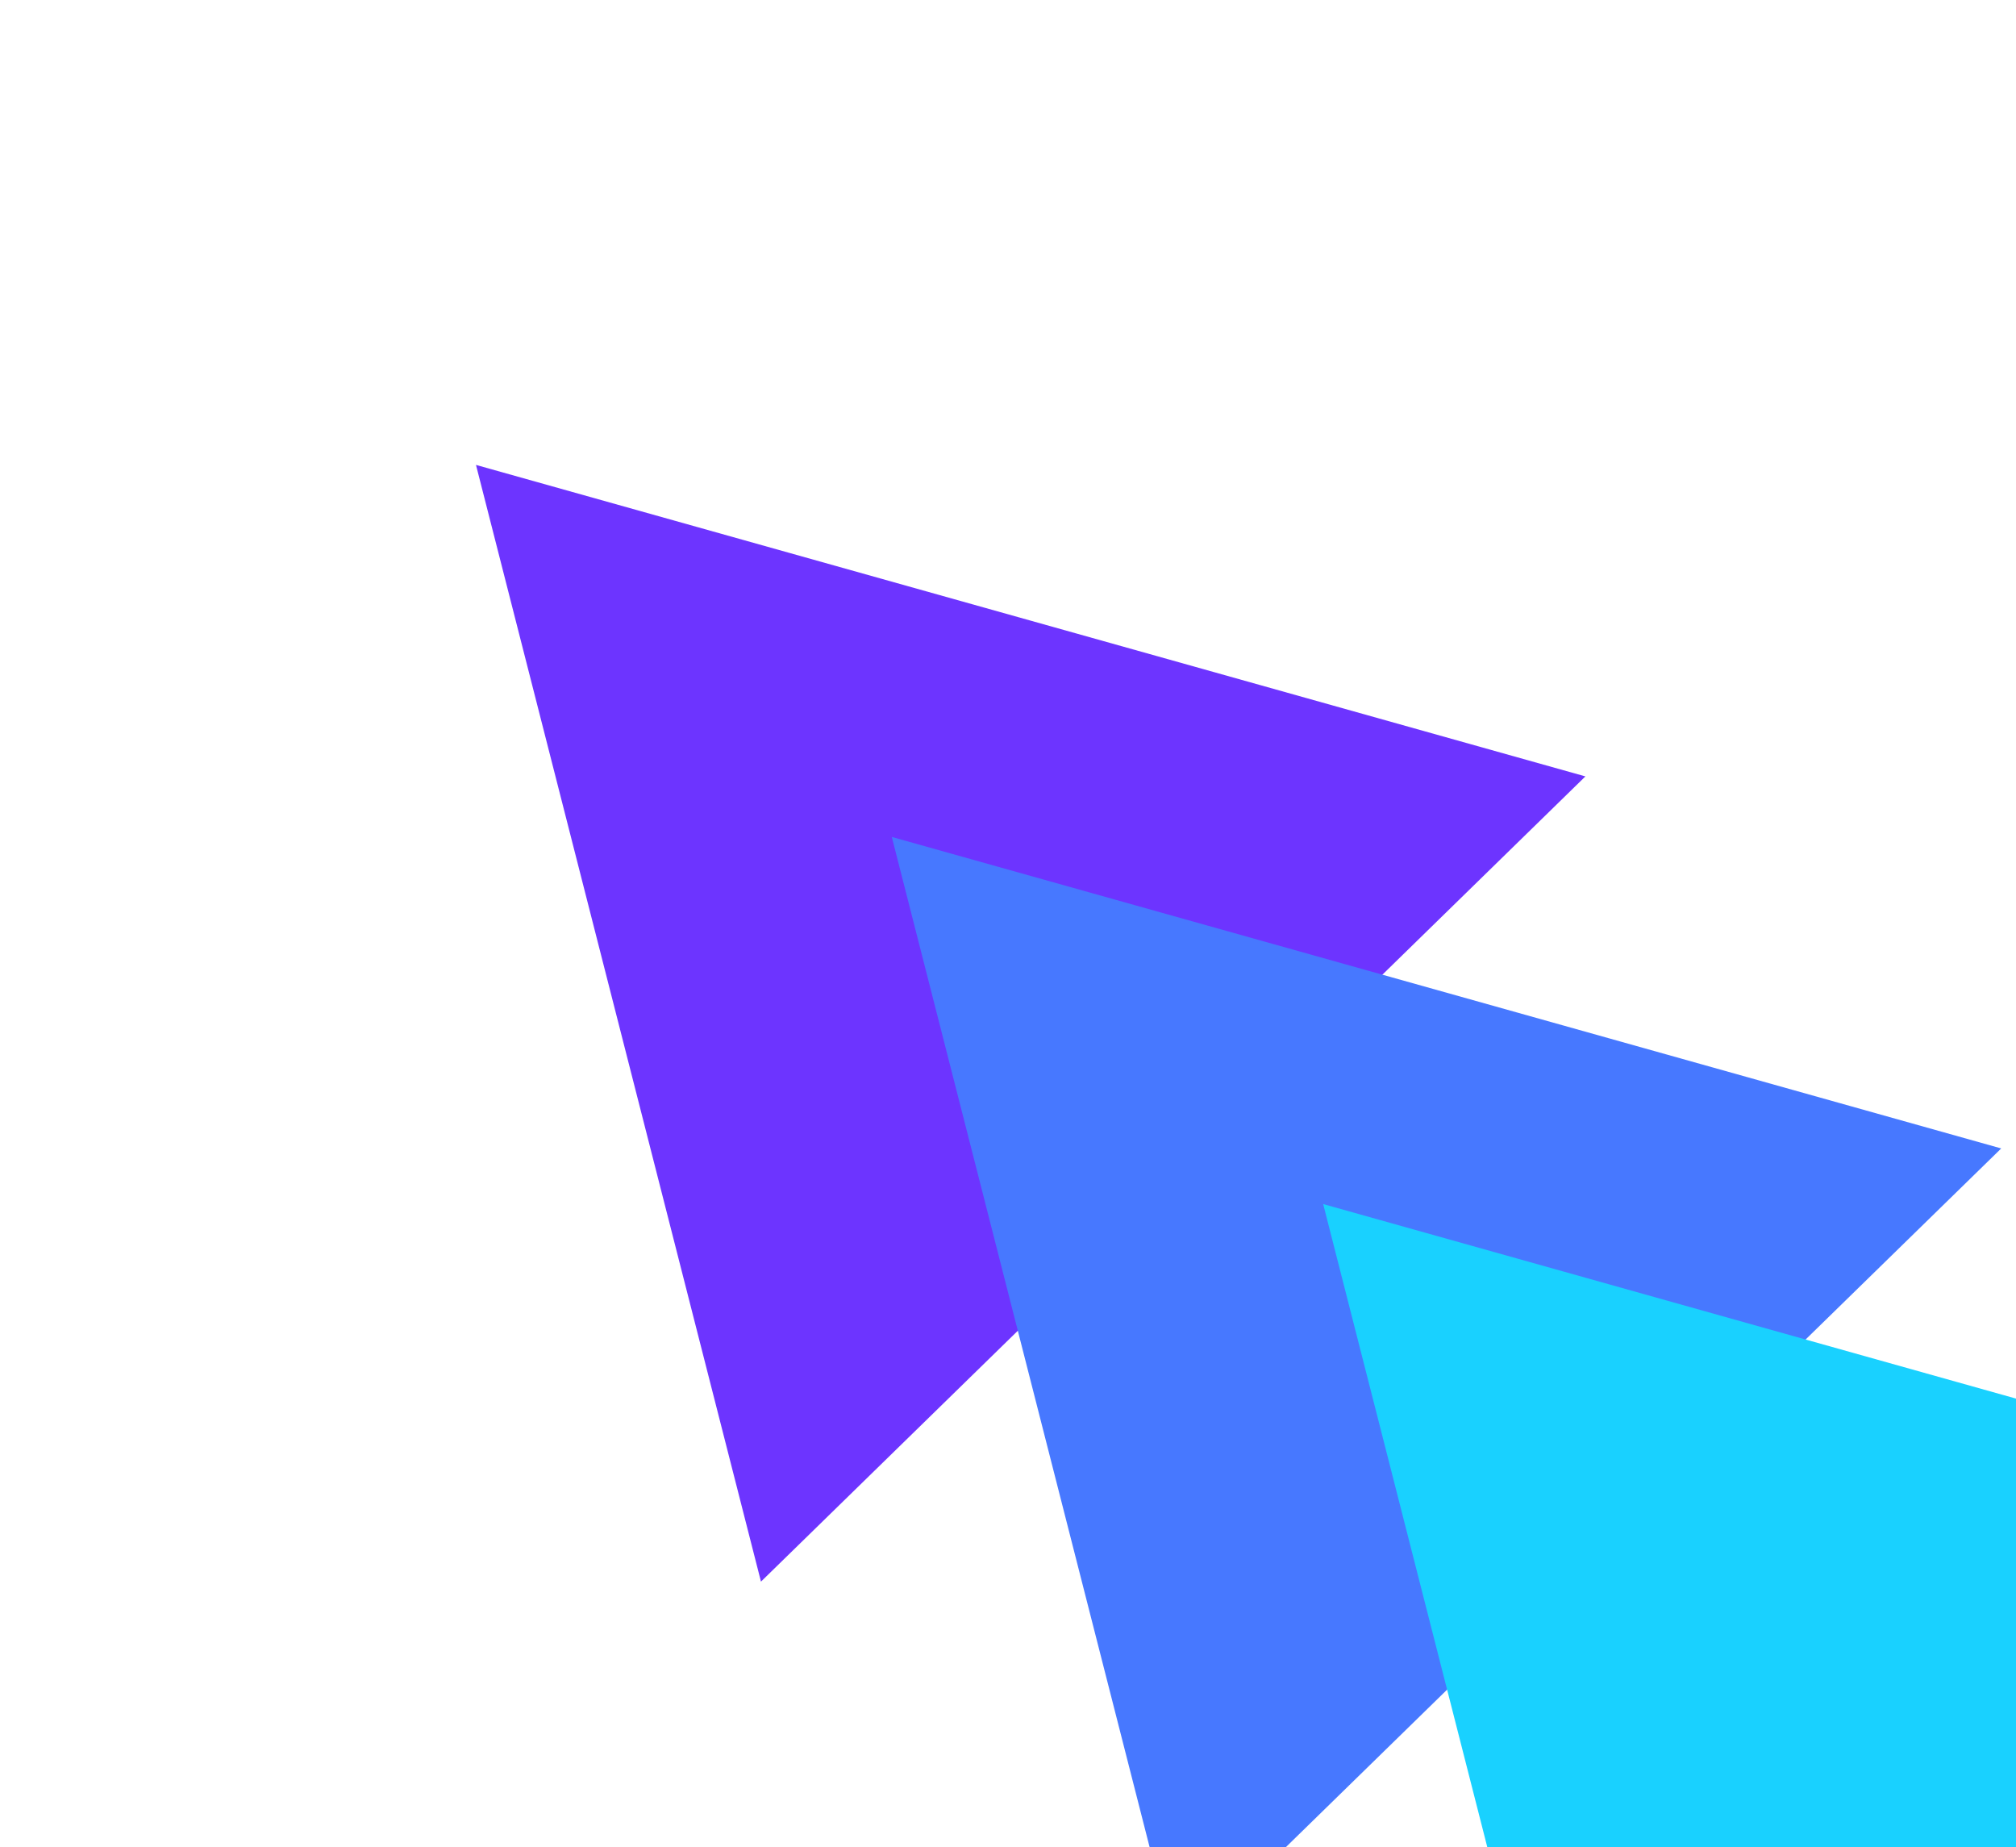 <svg width="167" height="153" viewBox="0 0 167 153" fill="none" xmlns="http://www.w3.org/2000/svg">
<path d="M39.429 38.505L131.33 64.303L63.037 130.993L39.429 38.505Z" fill="#6D34FF"/>
<path d="M73.874 69.317L165.776 95.116L97.483 161.806L73.874 69.317Z" fill="#4778FF"/>
<path d="M109.609 99.723L201.51 125.522L133.217 192.212L109.609 99.723Z" fill="#19D1FF"/>
</svg>
